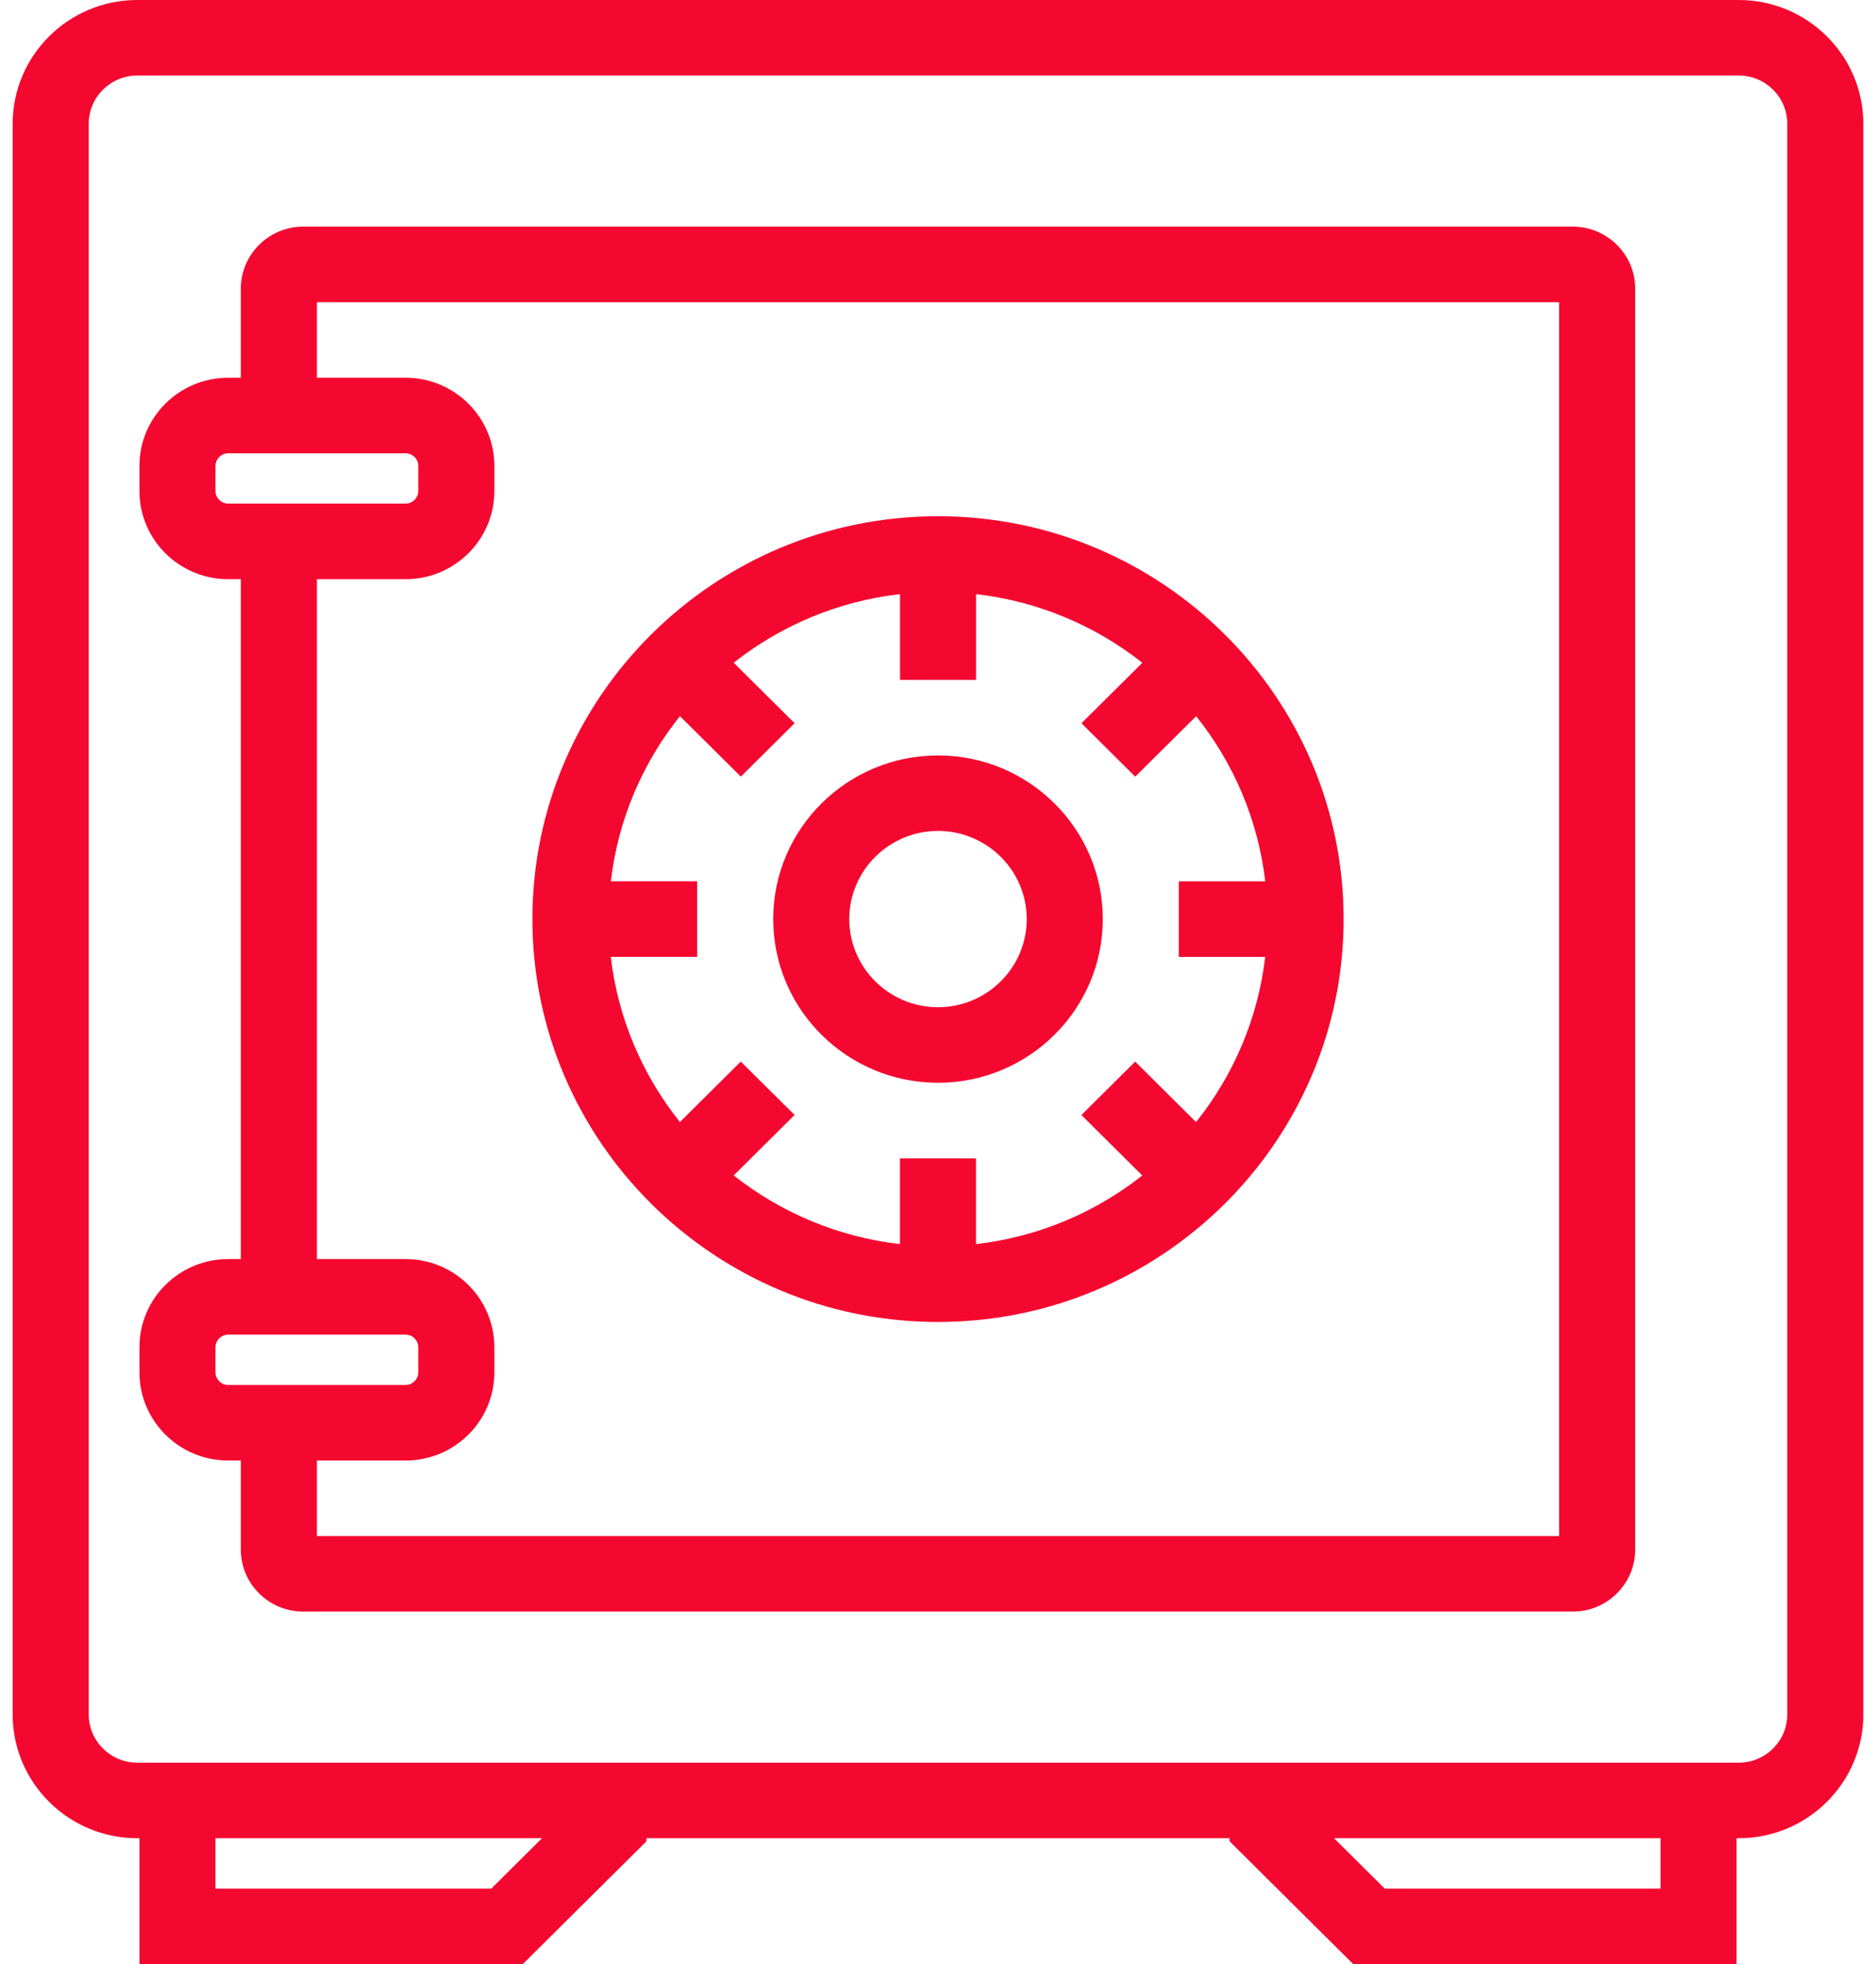 <svg width="64" height="67" viewBox="0 0 64 67" fill="none" xmlns="http://www.w3.org/2000/svg">
<path fill-rule="evenodd" clip-rule="evenodd" d="M4.683 0H59.318C61.661 0 63.568 1.894 63.568 4.222V58.483C63.568 60.811 61.661 62.705 59.318 62.705H59.243V67H46.166L41.947 62.809V62.705H22.054V62.809L17.834 67H4.757V62.705H4.683C2.339 62.705 0.432 60.811 0.432 58.483V4.222C0.432 1.894 2.339 0 4.683 0ZM7.351 64.423H16.76L18.49 62.705H7.351V64.423ZM56.649 64.423H47.241L45.511 62.705H56.649V64.423ZM59.318 60.128C60.231 60.128 60.973 59.391 60.973 58.483V4.222C60.973 3.315 60.231 2.577 59.318 2.577H4.683C3.77 2.577 3.027 3.315 3.027 4.222V58.483C3.027 59.391 3.77 60.128 4.683 60.128H59.318Z" fill="#F40830"/>
<path fill-rule="evenodd" clip-rule="evenodd" d="M10.345 7.731H53.656C54.829 7.731 55.784 8.679 55.784 9.845V52.861C55.784 54.025 54.829 54.974 53.656 54.974H10.345C9.171 54.974 8.216 54.025 8.216 52.861V49.821H7.784C6.115 49.821 4.757 48.473 4.757 46.815V45.955C4.757 44.297 6.115 42.949 7.784 42.949H8.216V19.757H7.784C6.115 19.757 4.757 18.409 4.757 16.751V15.891C4.757 14.233 6.115 12.885 7.784 12.885H8.216V9.845C8.216 8.679 9.171 7.731 10.345 7.731ZM7.351 15.891V16.751C7.351 16.983 7.549 17.18 7.784 17.18H13.838C14.072 17.18 14.27 16.983 14.27 16.751V15.891C14.27 15.659 14.072 15.462 13.838 15.462H7.784C7.549 15.462 7.351 15.659 7.351 15.891ZM7.351 46.815V45.955C7.351 45.723 7.549 45.526 7.784 45.526H13.838C14.072 45.526 14.27 45.723 14.27 45.955V46.815C14.27 47.047 14.072 47.244 13.838 47.244H7.784C7.549 47.244 7.351 47.047 7.351 46.815ZM10.811 52.397H53.189V10.308H10.811V12.885H13.838C15.507 12.885 16.865 14.234 16.865 15.891V16.751C16.865 18.409 15.507 19.757 13.838 19.757H10.811V42.949H13.838C15.507 42.949 16.865 44.298 16.865 45.956V46.815C16.865 48.473 15.507 49.821 13.838 49.821H10.811V52.397Z" fill="#F40830"/>
<path fill-rule="evenodd" clip-rule="evenodd" d="M45.838 31.352C45.838 38.929 39.63 45.095 32 45.095C24.37 45.095 18.163 38.929 18.163 31.352C18.163 23.774 24.37 17.609 32 17.609C39.63 17.609 45.838 23.774 45.838 31.352ZM23.196 24.429C21.928 26.016 21.085 27.949 20.839 30.063H20.839V30.064C20.839 30.064 20.839 30.063 20.839 30.063H23.784V32.64H20.837C21.084 34.754 21.927 36.687 23.195 38.274L25.272 36.212L27.107 38.033L25.029 40.096C26.628 41.355 28.573 42.194 30.702 42.438V39.513H33.296V42.439C35.425 42.194 37.372 41.357 38.97 40.098L36.892 38.035L38.727 36.213L40.804 38.276C42.072 36.688 42.916 34.756 43.162 32.642H40.216V30.065H43.164C42.917 27.951 42.075 26.017 40.807 24.43L38.729 26.493L36.894 24.671L38.972 22.608C37.373 21.349 35.428 20.51 33.298 20.267V23.192H30.704V20.266C28.575 20.51 26.628 21.348 25.03 22.607L27.108 24.67L25.274 26.492L23.196 24.429Z" fill="#F40830"/>
<path fill-rule="evenodd" clip-rule="evenodd" d="M37.622 31.352C37.622 34.431 35.1 36.935 32 36.935C28.9 36.935 26.378 34.431 26.378 31.352C26.378 28.273 28.9 25.769 32 25.769C35.1 25.769 37.622 28.273 37.622 31.352ZM35.027 31.352C35.027 29.694 33.669 28.345 32 28.345C30.331 28.345 28.973 29.694 28.973 31.352C28.973 33.01 30.331 34.358 32 34.358C33.669 34.358 35.027 33.01 35.027 31.352Z" fill="#F40830"/>
</svg>
